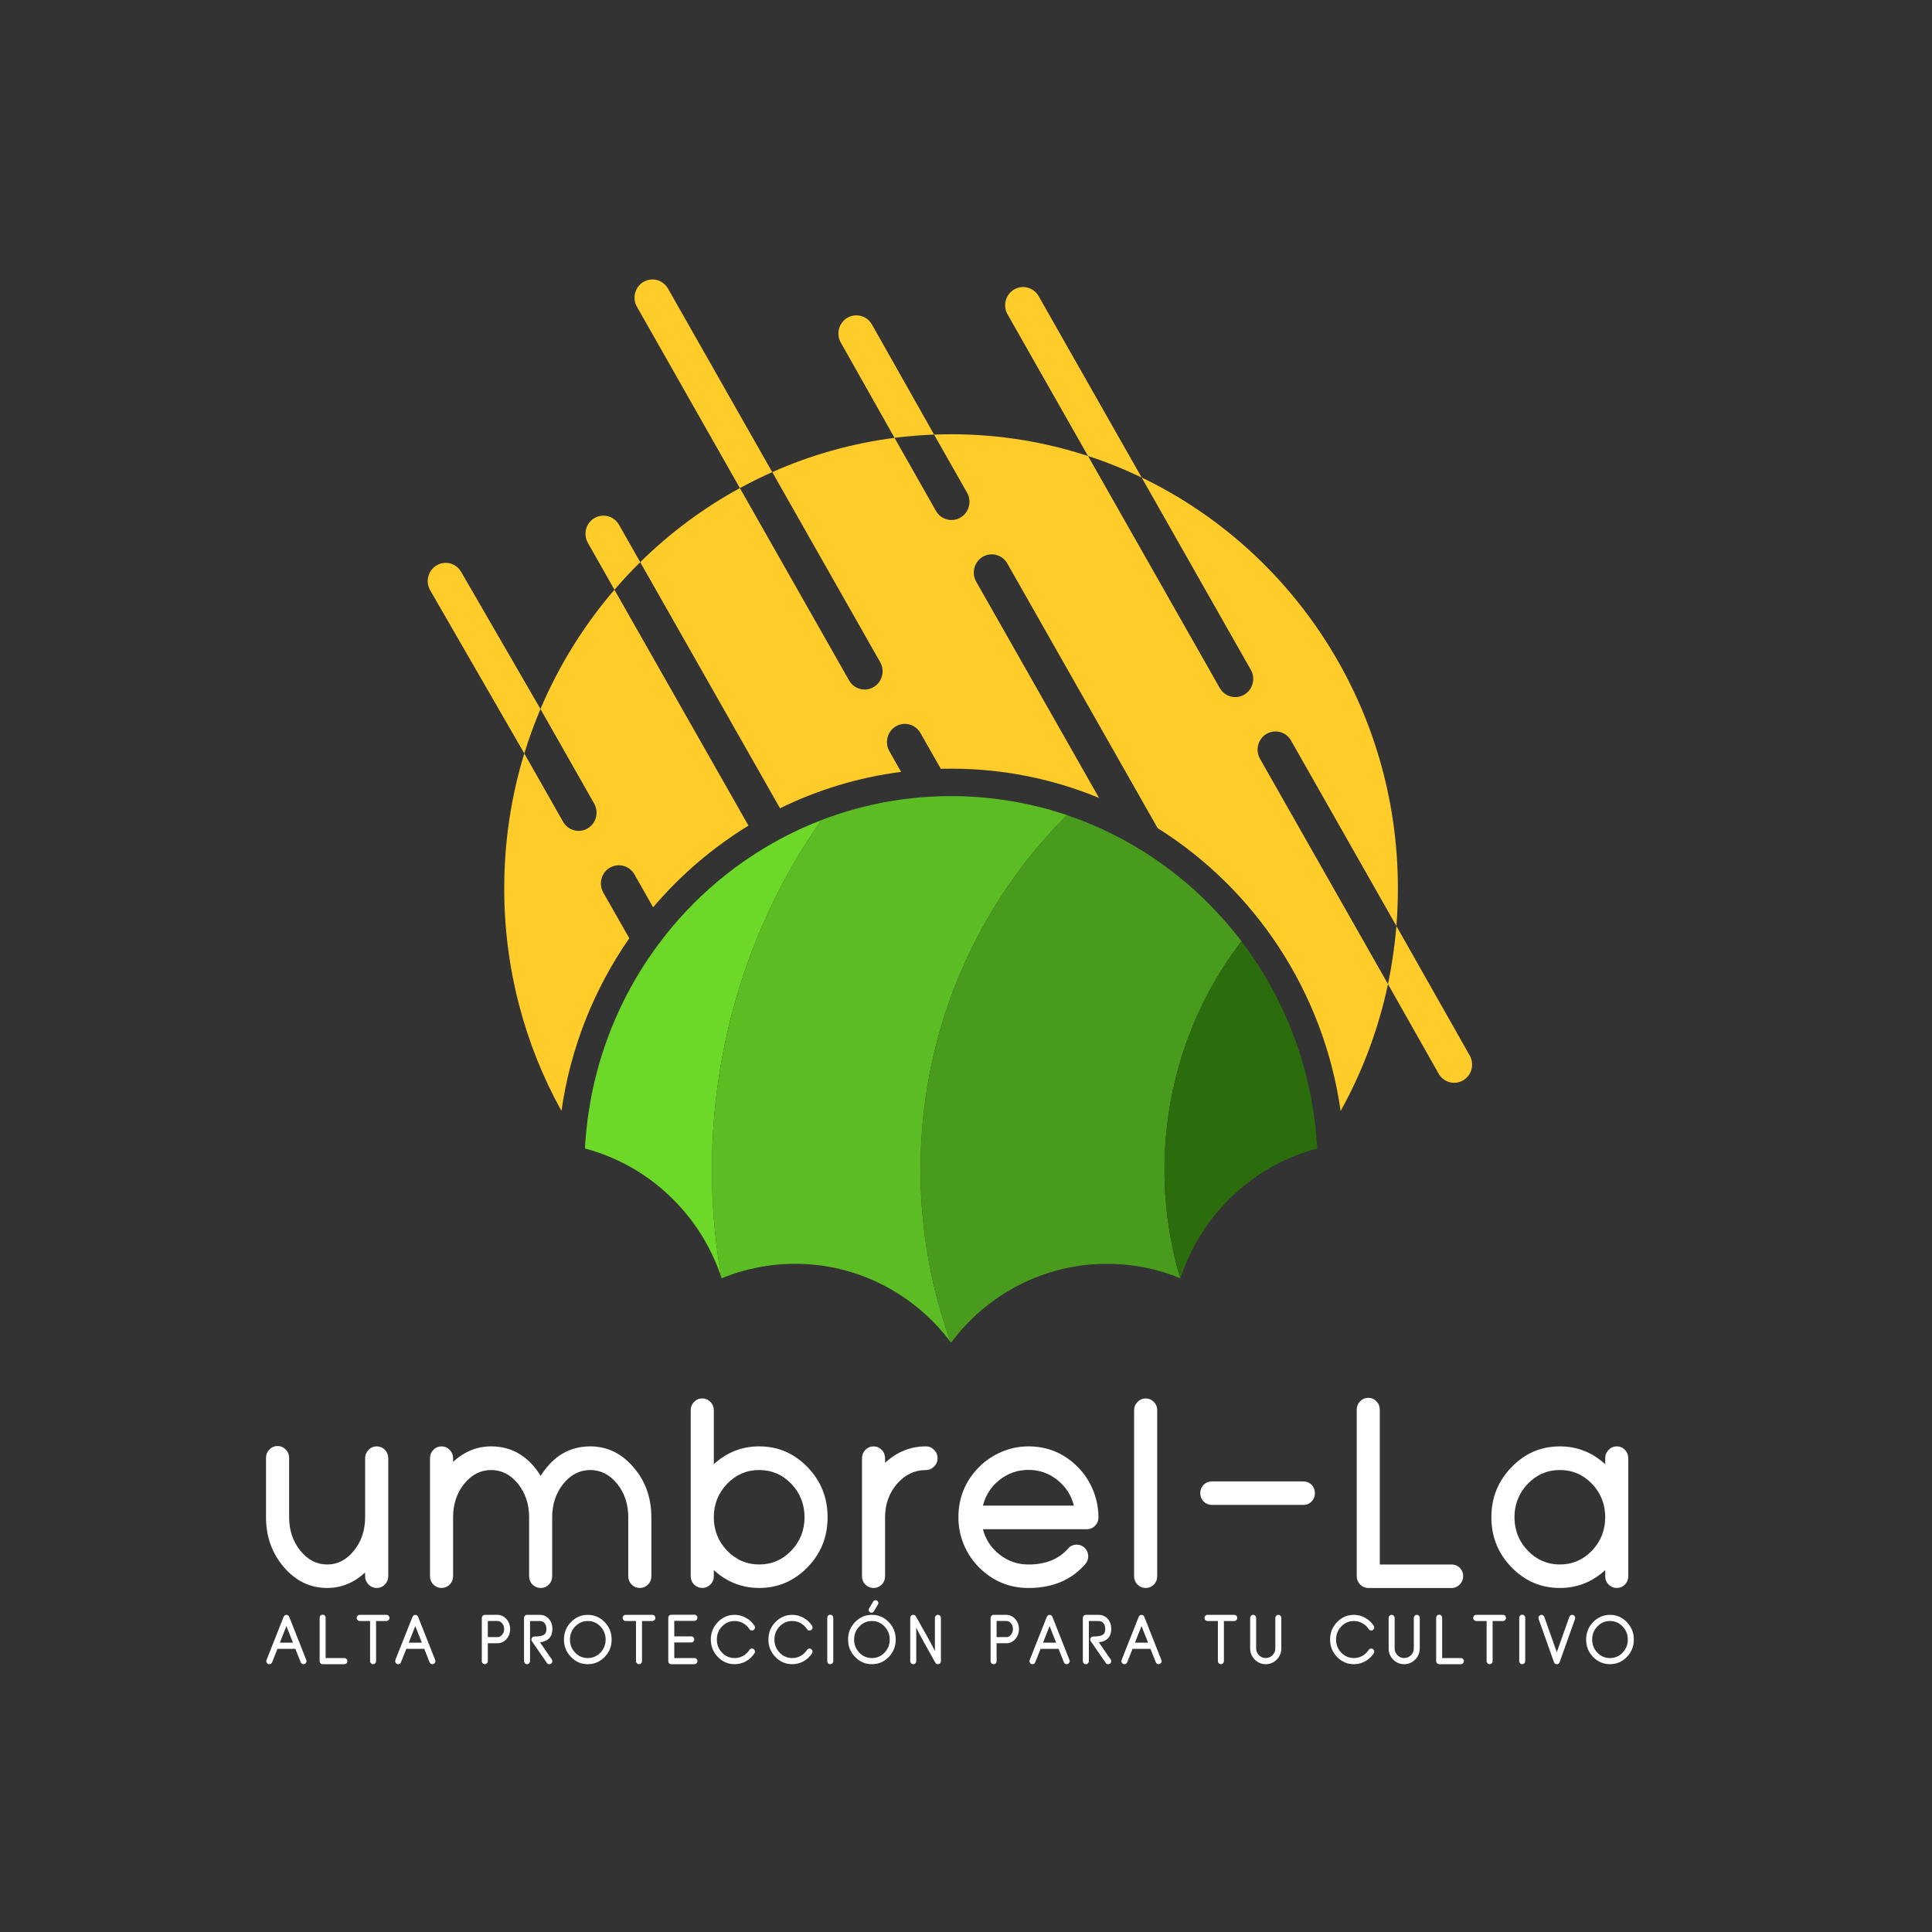 <?xml version="1.0" encoding="utf-8"?>
<!-- Generator: Adobe Illustrator 16.0.0, SVG Export Plug-In . SVG Version: 6.00 Build 0)  -->
<!DOCTYPE svg PUBLIC "-//W3C//DTD SVG 1.1//EN" "http://www.w3.org/Graphics/SVG/1.1/DTD/svg11.dtd">
<svg version="1.1" xmlns="http://www.w3.org/2000/svg" xmlns:xlink="http://www.w3.org/1999/xlink" x="0px" y="0px" width="100px"
	 height="100px" viewBox="0 0 100 100" enable-background="new 0 0 100 100" xml:space="preserve">
<rect x="0" y="0" width="100" height="100" fill="#333333" stroke="none"/>
<g id="Capa_4">
</g>
<g id="Capa_6">
</g>
<g id="Capa_7">
</g>
<g id="Capa_1">
	<path fill="#FFCC29" d="M31.803,30.525l6.938,12.21c-1.859,1.138-3.526,2.567-4.936,4.227l-0.97-1.707
		c-0.173-0.303-0.483-0.469-0.806-0.469c-0.155,0-0.315,0.039-0.463,0.126c-0.444,0.257-0.594,0.836-0.34,1.288l1.346,2.364
		c-1.809,2.601-3.042,5.644-3.511,8.938c-1.888-3.404-2.962-7.333-2.962-11.518c0-2.433,0.362-4.779,1.038-6.984l2.008,3.534
		c0.257,0.453,0.826,0.607,1.27,0.345c0.444-0.26,0.595-0.837,0.337-1.289l-2.778-4.892C28.933,34.436,30.23,32.355,31.803,30.525z"
		/>
	<path fill="#FFCC29" d="M65.217,39.275l6.625,11.662c-0.494,2.338-1.329,4.546-2.451,6.567c-0.88-6.186-4.451-11.489-9.472-14.64
		l-7.782-13.7c-0.171-0.3-0.482-0.472-0.806-0.472c-0.155,0-0.317,0.04-0.462,0.126c-0.445,0.263-0.598,0.84-0.342,1.289
		L56.887,41.3c-2.365-0.978-4.949-1.514-7.658-1.514c-0.18,0-0.357,0.004-0.534,0.006l-1.054-1.853
		c-0.174-0.303-0.484-0.472-0.804-0.472c-0.157,0-0.318,0.041-0.464,0.126c-0.443,0.259-0.596,0.837-0.34,1.289l0.607,1.071
		c-2.22,0.285-4.329,0.933-6.266,1.884l-7.236-12.739c1.531-1.508,3.264-2.802,5.158-3.834l5.653,9.955
		c0.258,0.451,0.826,0.606,1.269,0.344c0.445-0.26,0.597-0.834,0.341-1.287l-5.587-9.839c1.977-0.88,4.104-1.487,6.327-1.774h0.001
		l2.146,3.782c0.255,0.451,0.822,0.604,1.269,0.345c0.444-0.26,0.597-0.837,0.34-1.289l-1.708-3.007
		c0.292-0.01,0.586-0.017,0.881-0.017c2.471,0,4.853,0.395,7.086,1.126h0.002l6.818,12.007c0.256,0.452,0.824,0.606,1.268,0.346
		c0.443-0.259,0.597-0.838,0.339-1.288l-5.649-9.952c3.92,1.883,7.236,4.851,9.57,8.522c2.338,3.671,3.693,8.047,3.693,12.747
		c0,0.657-0.025,1.305-0.078,1.945l-5.453-9.599c-0.172-0.304-0.482-0.471-0.805-0.471c-0.158,0-0.317,0.04-0.464,0.125
		C65.111,38.247,64.961,38.824,65.217,39.275z"/>
	<path fill="#FFCC29" d="M27.975,36.699c-0.317,0.747-0.597,1.517-0.837,2.3l-4.874-8.45c-0.256-0.451-0.105-1.028,0.34-1.288
		c0.146-0.088,0.308-0.128,0.465-0.128c0.318,0,0.632,0.169,0.803,0.473L27.975,36.699z"/>
	<path fill="#FFCC29" d="M33.139,29.098c-0.466,0.456-0.908,0.932-1.334,1.427l-1.375-2.422c-0.257-0.451-0.107-1.027,0.34-1.288
		c0.145-0.087,0.307-0.126,0.463-0.126c0.321,0,0.632,0.167,0.806,0.472L33.139,29.098z"/>
	<path fill="#FFCC29" d="M39.971,24.437c-0.57,0.252-1.129,0.53-1.674,0.827l-5.328-9.384c-0.258-0.451-0.104-1.028,0.338-1.29
		c0.146-0.084,0.305-0.125,0.463-0.125c0.32,0,0.633,0.169,0.806,0.473L39.971,24.437z"/>
	<path fill="#FFCC29" d="M48.348,22.493c-0.69,0.027-1.373,0.085-2.047,0.168H46.3l-2.779-4.926
		c-0.257-0.451-0.104-1.028,0.339-1.287c0.146-0.085,0.307-0.126,0.465-0.126c0.319,0,0.633,0.169,0.805,0.471L48.348,22.493z"/>
	<path fill="#FFCC29" d="M59.092,24.717c-0.896-0.43-1.82-0.804-2.775-1.115h-0.002l-4.164-7.331
		c-0.257-0.45-0.104-1.026,0.342-1.289c0.145-0.085,0.305-0.125,0.461-0.125c0.32,0,0.633,0.169,0.806,0.472L59.092,24.717z"/>
	<path fill="#FFCC29" d="M75.732,55.919c-0.444,0.261-1.012,0.105-1.268-0.346l-2.623-4.636c0.205-0.982,0.353-1.984,0.436-3.006
		l3.794,6.699C76.327,55.081,76.178,55.656,75.732,55.919z"/>
	<path fill="#6CD827" d="M36.849,60.547c0,1.898,0.167,3.755,0.485,5.56c-1.089-3.258-3.742-5.785-7.057-6.661
		c0.002-0.062,0.006-0.123,0.009-0.186c0.007-0.083,0.013-0.163,0.017-0.246c0.008-0.08,0.014-0.163,0.02-0.243
		c0.008-0.09,0.016-0.18,0.027-0.271c0.016-0.153,0.031-0.306,0.051-0.455c0.011-0.083,0.023-0.165,0.032-0.247
		c0.021-0.135,0.038-0.265,0.062-0.398c0.006-0.052,0.014-0.1,0.023-0.15c0.02-0.125,0.042-0.251,0.064-0.373
		c0.061-0.324,0.129-0.648,0.207-0.966c0.036-0.153,0.076-0.31,0.117-0.461c0.033-0.124,0.067-0.25,0.103-0.373
		c0.021-0.073,0.042-0.146,0.065-0.22c0.031-0.106,0.064-0.212,0.099-0.318c0.058-0.185,0.118-0.369,0.185-0.55
		c0.035-0.104,0.074-0.205,0.111-0.307c0.058-0.158,0.119-0.316,0.182-0.473c0.059-0.146,0.119-0.29,0.181-0.433
		c0.06-0.144,0.124-0.286,0.189-0.427c0.032-0.072,0.065-0.142,0.1-0.212c0.101-0.211,0.203-0.42,0.311-0.628
		c0.072-0.136,0.146-0.272,0.218-0.407c0.075-0.136,0.15-0.271,0.23-0.406c0.039-0.066,0.077-0.133,0.117-0.197
		c0.082-0.14,0.166-0.277,0.252-0.413c0.038-0.059,0.076-0.118,0.115-0.18c0.041-0.063,0.084-0.128,0.127-0.193
		c0.041-0.064,0.082-0.127,0.131-0.191c0.041-0.064,0.084-0.127,0.129-0.19c0.047-0.068,0.096-0.138,0.146-0.205
		c0.041-0.057,0.081-0.113,0.123-0.168c0.09-0.126,0.183-0.248,0.278-0.37c0.046-0.062,0.093-0.122,0.141-0.181
		c0.903-1.144,1.937-2.179,3.071-3.085c0.06-0.048,0.12-0.097,0.182-0.142c0.453-0.357,0.927-0.689,1.416-1.004
		c0.059-0.04,0.12-0.077,0.181-0.115c0.104-0.066,0.206-0.129,0.312-0.19c0.061-0.037,0.119-0.072,0.18-0.109
		c0.266-0.153,0.535-0.303,0.807-0.445c0.068-0.037,0.139-0.071,0.206-0.104c0.067-0.035,0.134-0.07,0.201-0.103
		c0.279-0.136,0.56-0.266,0.846-0.387c0.071-0.03,0.143-0.061,0.214-0.09c0.152-0.063,0.305-0.125,0.458-0.183
		C38.945,47.557,36.849,53.803,36.849,60.547z"/>
	<path fill="#5CBC24" d="M47.645,60.547c0,3.135,0.554,6.142,1.562,8.922c-1.849-2.464-4.768-4.054-8.055-4.054
		c-1.344,0-2.625,0.266-3.799,0.749c-0.008-0.02-0.012-0.037-0.02-0.058c-0.318-1.805-0.485-3.661-0.485-5.56
		c0-6.744,2.097-12.99,5.662-18.096c0.575-0.222,1.161-0.415,1.76-0.579c0.071-0.02,0.142-0.038,0.214-0.055
		c0.123-0.034,0.248-0.065,0.373-0.093c0.072-0.02,0.145-0.036,0.222-0.054c0.127-0.029,0.253-0.056,0.382-0.082
		c0.057-0.012,0.115-0.024,0.173-0.035c0.077-0.017,0.155-0.03,0.233-0.044c0.236-0.043,0.471-0.082,0.713-0.115
		c0.059-0.008,0.119-0.017,0.179-0.025c0.138-0.015,0.276-0.035,0.415-0.047c0.059-0.009,0.117-0.016,0.176-0.021
		c0.104-0.01,0.206-0.02,0.309-0.028c0.051-0.005,0.104-0.01,0.156-0.012c0.227-0.017,0.453-0.031,0.68-0.039
		c0.153-0.005,0.306-0.01,0.46-0.013c0.089-0.001,0.183-0.001,0.274-0.001s0.181,0,0.272,0.001c0.153,0.003,0.307,0.008,0.459,0.013
		c0.228,0.008,0.454,0.022,0.681,0.039c0.051,0.002,0.104,0.007,0.155,0.012c0.104,0.008,0.206,0.018,0.309,0.028
		c0.058,0.005,0.116,0.012,0.176,0.021c0.14,0.012,0.276,0.032,0.415,0.047c0.058,0.009,0.115,0.017,0.172,0.025
		c0.241,0.034,0.48,0.072,0.721,0.115c0.078,0.015,0.154,0.028,0.231,0.044c0.05,0.01,0.103,0.019,0.151,0.031
		c0.061,0.01,0.121,0.022,0.182,0.038c0.076,0.015,0.148,0.032,0.223,0.048c0.074,0.018,0.148,0.034,0.223,0.054
		c0.125,0.027,0.25,0.059,0.372,0.093c0.072,0.018,0.142,0.035,0.214,0.055c0.352,0.096,0.699,0.205,1.042,0.319
		C50.546,46.858,47.645,53.358,47.645,60.547z"/>
	<path fill="#499B1E" d="M60.273,60.547c0,1.95,0.287,3.838,0.816,5.614c-1.17-0.482-2.451-0.746-3.789-0.746
		c-3.297,0-6.224,1.602-8.072,4.078c-0.005-0.007-0.015-0.016-0.02-0.022l-0.002-0.002c-1.009-2.78-1.562-5.787-1.562-8.922
		c0-7.188,2.901-13.689,7.581-18.356c0.002,0,0.002,0,0.002,0c0.189,0.065,0.382,0.134,0.569,0.206
		c0.127,0.044,0.25,0.094,0.371,0.141c0.088,0.036,0.172,0.071,0.256,0.105c0.064,0.027,0.129,0.055,0.191,0.082
		c0.284,0.121,0.566,0.251,0.844,0.387c0.068,0.033,0.136,0.068,0.203,0.103c0.344,0.17,0.682,0.356,1.012,0.549
		c0.059,0.037,0.122,0.072,0.183,0.109c0.104,0.062,0.207,0.124,0.31,0.19c0.061,0.038,0.122,0.075,0.183,0.115
		c0.487,0.314,0.96,0.646,1.415,1.004c0.061,0.045,0.121,0.094,0.182,0.142c1.135,0.907,2.166,1.942,3.071,3.085
		c0.046,0.059,0.095,0.119,0.142,0.181c0.032,0.042,0.066,0.084,0.098,0.13C61.758,51.984,60.273,56.089,60.273,60.547z"/>
	<path fill="#2B6D0C" d="M68.177,59.445c-3.335,0.879-6.003,3.433-7.079,6.719c-0.002-0.001-0.007-0.002-0.008-0.003
		c-0.529-1.776-0.816-3.664-0.816-5.614c0-4.458,1.484-8.562,3.982-11.827h0.001c0.061,0.077,0.121,0.156,0.177,0.239
		c0.043,0.055,0.086,0.111,0.125,0.168c0.14,0.192,0.272,0.389,0.406,0.586c0.041,0.062,0.082,0.125,0.121,0.188
		c0.298,0.457,0.573,0.923,0.829,1.404c0.036,0.068,0.071,0.138,0.109,0.204c0.169,0.331,0.331,0.663,0.483,1.004
		c0.031,0.068,0.062,0.136,0.092,0.208c0.09,0.206,0.177,0.417,0.259,0.626c0.027,0.072,0.056,0.141,0.083,0.213
		c0.025,0.071,0.053,0.144,0.078,0.213c0.027,0.072,0.052,0.143,0.077,0.215c0.026,0.071,0.05,0.142,0.075,0.215
		c0.021,0.071,0.049,0.145,0.072,0.217c0.098,0.304,0.19,0.608,0.276,0.918c0.015,0.061,0.032,0.122,0.046,0.183
		c0.024,0.086,0.045,0.173,0.068,0.262c0.053,0.211,0.101,0.423,0.145,0.638c0.031,0.149,0.062,0.303,0.092,0.456
		c0.016,0.076,0.029,0.153,0.039,0.228c0.029,0.152,0.056,0.306,0.077,0.46c0.013,0.077,0.022,0.155,0.033,0.234
		c0.021,0.155,0.04,0.311,0.06,0.466c0,0.008,0.001,0.016,0.003,0.022c0.015,0.148,0.03,0.299,0.044,0.447
		c0.007,0.079,0.014,0.158,0.02,0.237s0.011,0.156,0.018,0.237C68.169,59.284,68.174,59.365,68.177,59.445z"/>
	<path fill="#FFFFFF" d="M15.852,85.92c0.019,0.042,0.019,0.081,0,0.121c-0.018,0.04-0.045,0.069-0.085,0.087
		c-0.019,0.007-0.037,0.011-0.056,0.011c-0.032,0-0.061-0.01-0.089-0.026c-0.026-0.02-0.044-0.045-0.058-0.074l-0.275-0.696H14.36
		l-0.275,0.696c-0.016,0.04-0.045,0.07-0.085,0.087c-0.037,0.016-0.078,0.018-0.119,0.003c-0.041-0.018-0.067-0.047-0.084-0.087
		c-0.018-0.04-0.018-0.079-0.001-0.121l0.884-2.234c0.012-0.031,0.032-0.056,0.058-0.073c0.026-0.02,0.056-0.028,0.087-0.028
		c0.033,0,0.062,0.009,0.088,0.028c0.025,0.018,0.045,0.042,0.057,0.073L15.852,85.92z M15.164,85.025l-0.34-0.86l-0.338,0.86
		H15.164z"/>
	<path fill="#FFFFFF" d="M17.822,85.821c0.042,0,0.078,0.014,0.111,0.046c0.029,0.03,0.045,0.068,0.045,0.111
		c0,0.047-0.016,0.082-0.045,0.112c-0.033,0.031-0.069,0.048-0.111,0.048h-1.121c-0.045,0-0.081-0.017-0.113-0.048
		c-0.03-0.03-0.043-0.065-0.043-0.112v-2.242c0-0.045,0.013-0.082,0.043-0.113c0.032-0.032,0.068-0.046,0.113-0.046
		c0.042,0,0.078,0.014,0.109,0.046c0.028,0.031,0.044,0.068,0.044,0.113v2.085H17.822z"/>
	<path fill="#FFFFFF" d="M20.004,83.584c0.042,0,0.08,0.016,0.109,0.048c0.031,0.031,0.049,0.067,0.049,0.112
		c0,0.042-0.018,0.079-0.049,0.11c-0.029,0.033-0.067,0.049-0.109,0.049h-0.539v2.075c0,0.047-0.014,0.082-0.045,0.112
		c-0.031,0.031-0.066,0.048-0.111,0.048c-0.041,0-0.078-0.017-0.109-0.048c-0.03-0.03-0.045-0.065-0.045-0.112v-2.075h-0.537
		c-0.043,0-0.08-0.016-0.111-0.049c-0.029-0.031-0.045-0.068-0.045-0.11c0-0.045,0.016-0.081,0.045-0.112
		c0.031-0.032,0.068-0.048,0.111-0.048H20.004z"/>
	<path fill="#FFFFFF" d="M22.525,85.92c0.016,0.042,0.016,0.081,0,0.121c-0.018,0.04-0.047,0.069-0.087,0.087
		c-0.019,0.007-0.038,0.011-0.058,0.011c-0.031,0-0.061-0.01-0.086-0.026c-0.027-0.02-0.046-0.045-0.06-0.074l-0.274-0.696h-0.93
		l-0.275,0.696c-0.016,0.04-0.043,0.07-0.082,0.087c-0.041,0.016-0.082,0.018-0.121,0.003c-0.039-0.018-0.067-0.047-0.086-0.087
		c-0.015-0.04-0.016-0.079-0.002-0.121l0.887-2.234c0.011-0.031,0.033-0.056,0.061-0.073c0.021-0.02,0.051-0.028,0.083-0.028
		s0.062,0.009,0.087,0.028c0.027,0.018,0.047,0.042,0.059,0.073L22.525,85.92z M21.836,85.025l-0.341-0.86l-0.339,0.86H21.836z"/>
	<path fill="#FFFFFF" d="M25.249,85.052v0.927c0,0.047-0.015,0.083-0.046,0.112c-0.031,0.031-0.066,0.048-0.109,0.048
		s-0.08-0.017-0.111-0.048c-0.029-0.029-0.045-0.065-0.045-0.112v-2.234c0-0.045,0.016-0.082,0.045-0.113
		c0.031-0.031,0.068-0.047,0.111-0.047h0.66c0.087,0,0.171,0.021,0.252,0.06c0.078,0.036,0.148,0.088,0.208,0.157
		c0.127,0.143,0.19,0.316,0.19,0.518c0,0.203-0.063,0.377-0.19,0.52c-0.06,0.069-0.13,0.12-0.208,0.156
		c-0.081,0.04-0.165,0.058-0.252,0.058H25.249z M25.754,84.737c0.092,0,0.171-0.04,0.238-0.125c0.068-0.083,0.102-0.181,0.102-0.294
		c0-0.111-0.033-0.21-0.102-0.293c-0.067-0.083-0.146-0.123-0.238-0.123h-0.505v0.835H25.754z"/>
	<path fill="#FFFFFF" d="M28.592,84.271v0.042c0,0.205-0.055,0.365-0.166,0.483c-0.108,0.114-0.267,0.185-0.477,0.211l0.612,0.884
		c0.019,0.026,0.028,0.058,0.028,0.09c0,0.01-0.001,0.02-0.002,0.027c-0.008,0.044-0.029,0.078-0.063,0.102
		c-0.026,0.02-0.056,0.029-0.089,0.029c-0.055,0-0.098-0.022-0.128-0.066l-0.773-1.12c-0.021-0.029-0.03-0.059-0.03-0.089
		c0-0.025,0.006-0.052,0.018-0.074c0.029-0.055,0.075-0.084,0.137-0.084c0.281,0,0.462-0.043,0.543-0.13
		c0.054-0.055,0.079-0.144,0.079-0.263v-0.029c-0.004-0.102-0.032-0.188-0.083-0.258c-0.062-0.082-0.149-0.122-0.261-0.122h-0.503
		v2.077c0,0.045-0.016,0.081-0.047,0.11c-0.031,0.031-0.067,0.048-0.109,0.048c-0.043,0-0.08-0.017-0.111-0.048
		c-0.029-0.029-0.045-0.065-0.045-0.11v-2.236c0-0.045,0.016-0.081,0.045-0.112c0.031-0.032,0.068-0.048,0.111-0.048h0.659
		c0.202,0,0.363,0.076,0.485,0.221C28.529,83.933,28.584,84.089,28.592,84.271z"/>
	<path fill="#FFFFFF" d="M30.424,83.584c0.34,0,0.631,0.127,0.875,0.376c0.239,0.25,0.359,0.55,0.359,0.903
		c0,0.353-0.12,0.653-0.359,0.9c-0.244,0.25-0.535,0.375-0.875,0.375s-0.631-0.125-0.871-0.375c-0.243-0.247-0.363-0.548-0.363-0.9
		c0-0.354,0.12-0.653,0.363-0.903C29.793,83.711,30.084,83.584,30.424,83.584z M30.424,85.821c0.254,0,0.474-0.093,0.652-0.278
		c0.18-0.189,0.271-0.416,0.271-0.68c0-0.266-0.092-0.492-0.271-0.679c-0.179-0.188-0.398-0.281-0.652-0.281
		s-0.472,0.093-0.652,0.281c-0.182,0.187-0.271,0.413-0.271,0.679c0,0.264,0.09,0.49,0.271,0.68
		C29.952,85.729,30.17,85.821,30.424,85.821z"/>
	<path fill="#FFFFFF" d="M33.768,83.584c0.043,0,0.08,0.016,0.111,0.048c0.029,0.031,0.044,0.067,0.044,0.112
		c0,0.042-0.015,0.079-0.044,0.11c-0.031,0.033-0.068,0.049-0.111,0.049h-0.538v2.075c0,0.047-0.015,0.082-0.046,0.112
		c-0.03,0.031-0.066,0.048-0.109,0.048s-0.079-0.017-0.109-0.048c-0.03-0.03-0.047-0.065-0.047-0.112v-2.075h-0.536
		c-0.045,0-0.081-0.016-0.112-0.049c-0.029-0.031-0.043-0.068-0.043-0.11c0-0.045,0.014-0.081,0.043-0.112
		c0.031-0.032,0.067-0.048,0.112-0.048H33.768z"/>
	<path fill="#FFFFFF" d="M34.9,83.896v0.802h0.877c0.043,0,0.08,0.013,0.11,0.045c0.03,0.031,0.046,0.068,0.046,0.112
		s-0.016,0.081-0.046,0.112c-0.03,0.03-0.067,0.046-0.11,0.046H34.9v0.809h1.045c0.043,0,0.078,0.014,0.109,0.046
		c0.03,0.03,0.045,0.068,0.045,0.111c0,0.047-0.015,0.082-0.045,0.112c-0.031,0.031-0.066,0.048-0.109,0.048h-1.201
		c-0.041,0-0.078-0.017-0.109-0.048c-0.03-0.03-0.045-0.065-0.045-0.112v-2.242c0-0.045,0.015-0.082,0.045-0.113
		c0.031-0.032,0.068-0.046,0.109-0.046h1.201c0.043,0,0.078,0.014,0.109,0.046c0.03,0.031,0.045,0.068,0.045,0.113
		c0,0.043-0.015,0.08-0.045,0.11c-0.031,0.031-0.066,0.049-0.109,0.049H34.9z"/>
	<path fill="#FFFFFF" d="M38.025,83.903c-0.255,0-0.473,0.093-0.651,0.281c-0.183,0.187-0.271,0.413-0.271,0.679
		c0,0.264,0.089,0.49,0.271,0.68c0.179,0.186,0.396,0.278,0.651,0.278c0.152,0,0.297-0.036,0.433-0.109
		c0.137-0.076,0.247-0.181,0.333-0.311c0.022-0.039,0.056-0.061,0.098-0.068c0.012-0.003,0.023-0.005,0.033-0.005
		c0.029,0,0.058,0.01,0.084,0.027c0.035,0.024,0.058,0.058,0.066,0.101c0.002,0.013,0.004,0.023,0.004,0.033
		c0,0.032-0.01,0.06-0.025,0.087c-0.115,0.176-0.264,0.314-0.443,0.414c-0.184,0.099-0.377,0.148-0.582,0.148
		c-0.342,0-0.632-0.125-0.871-0.375c-0.242-0.247-0.363-0.548-0.363-0.9c0-0.354,0.121-0.653,0.363-0.903
		c0.239-0.249,0.529-0.376,0.871-0.376c0.205,0,0.398,0.052,0.582,0.152c0.18,0.1,0.328,0.237,0.443,0.413
		c0.016,0.028,0.025,0.058,0.025,0.086c0,0.011,0,0.021-0.003,0.033c-0.009,0.043-0.031,0.076-0.067,0.102
		c-0.025,0.016-0.055,0.023-0.082,0.023c-0.012,0-0.023-0.001-0.035-0.003c-0.042-0.007-0.075-0.029-0.098-0.068
		c-0.086-0.131-0.196-0.233-0.333-0.309C38.322,83.938,38.178,83.903,38.025,83.903z"/>
	<path fill="#FFFFFF" d="M41.006,83.903c-0.256,0-0.473,0.093-0.652,0.281c-0.182,0.187-0.271,0.413-0.271,0.679
		c0,0.264,0.089,0.49,0.271,0.68c0.18,0.186,0.396,0.278,0.652,0.278c0.152,0,0.297-0.036,0.432-0.109
		c0.137-0.076,0.246-0.181,0.334-0.311c0.021-0.039,0.056-0.061,0.099-0.068c0.011-0.003,0.021-0.005,0.032-0.005
		c0.029,0,0.058,0.01,0.082,0.027c0.037,0.024,0.059,0.058,0.066,0.101c0.003,0.013,0.003,0.023,0.003,0.033
		c0,0.032-0.007,0.06-0.022,0.087c-0.117,0.176-0.265,0.314-0.445,0.414c-0.182,0.099-0.376,0.148-0.58,0.148
		c-0.34,0-0.631-0.125-0.873-0.375c-0.241-0.247-0.361-0.548-0.361-0.9c0-0.354,0.12-0.653,0.361-0.903
		c0.242-0.249,0.533-0.376,0.873-0.376c0.204,0,0.398,0.052,0.58,0.152c0.181,0.1,0.328,0.237,0.445,0.413
		c0.016,0.028,0.025,0.058,0.025,0.086c0,0.011-0.002,0.021-0.004,0.033c-0.008,0.043-0.029,0.076-0.066,0.102
		c-0.025,0.016-0.054,0.023-0.081,0.023c-0.013,0-0.024-0.001-0.035-0.003c-0.043-0.007-0.077-0.029-0.099-0.068
		c-0.088-0.131-0.197-0.233-0.334-0.309C41.303,83.938,41.158,83.903,41.006,83.903z"/>
	<path fill="#FFFFFF" d="M42.975,83.577c0.042,0,0.078,0.014,0.109,0.046c0.031,0.031,0.045,0.068,0.045,0.113v2.242
		c0,0.047-0.014,0.082-0.045,0.112c-0.031,0.031-0.067,0.048-0.109,0.048c-0.043,0-0.081-0.017-0.112-0.048
		c-0.03-0.03-0.044-0.065-0.044-0.112v-2.242c0-0.045,0.014-0.082,0.044-0.113C42.894,83.591,42.932,83.577,42.975,83.577z"/>
	<path fill="#FFFFFF" d="M45.131,83.584c0.34,0,0.631,0.127,0.872,0.376c0.239,0.25,0.36,0.55,0.36,0.903
		c0,0.353-0.121,0.653-0.36,0.9c-0.241,0.25-0.532,0.375-0.872,0.375c-0.342,0-0.633-0.125-0.873-0.375
		c-0.242-0.247-0.361-0.548-0.361-0.9c0-0.354,0.119-0.653,0.361-0.903C44.498,83.711,44.789,83.584,45.131,83.584z M45.131,85.821
		c0.254,0,0.472-0.093,0.65-0.278c0.182-0.189,0.272-0.416,0.272-0.68c0-0.266-0.091-0.492-0.272-0.679
		c-0.179-0.188-0.396-0.281-0.65-0.281c-0.255,0-0.474,0.093-0.652,0.281c-0.182,0.187-0.271,0.413-0.271,0.679
		c0,0.264,0.09,0.49,0.271,0.68C44.657,85.729,44.876,85.821,45.131,85.821z M45.286,82.829c0.011-0.004,0.024-0.006,0.036-0.006
		c0.026,0,0.051,0.009,0.074,0.022c0.034,0.022,0.055,0.052,0.064,0.092c0.004,0.012,0.004,0.025,0.004,0.036
		c0,0.026-0.006,0.052-0.021,0.074l-0.213,0.354c-0.027,0.047-0.07,0.071-0.124,0.071c-0.026,0-0.052-0.008-0.075-0.021
		c-0.034-0.021-0.056-0.051-0.064-0.09c-0.004-0.013-0.005-0.025-0.005-0.037c0-0.026,0.007-0.052,0.022-0.074l0.213-0.356
		C45.217,82.859,45.247,82.838,45.286,82.829z"/>
	<path fill="#FFFFFF" d="M48.547,83.584c0.044,0,0.08,0.016,0.11,0.047s0.044,0.068,0.044,0.112v2.235
		c0,0.082-0.038,0.134-0.113,0.152c-0.018,0.006-0.035,0.008-0.052,0.008c-0.052,0-0.093-0.026-0.124-0.079
		c-0.492-0.867-0.822-1.47-0.987-1.814v1.735c0,0.045-0.016,0.081-0.046,0.11c-0.03,0.033-0.066,0.05-0.109,0.05
		c-0.044,0-0.08-0.017-0.111-0.05c-0.029-0.029-0.045-0.065-0.045-0.11v-2.236c0-0.081,0.038-0.132,0.115-0.153
		c0.018-0.004,0.034-0.007,0.051-0.007c0.053,0,0.094,0.028,0.126,0.08c0.493,0.863,0.823,1.461,0.985,1.793v-1.714
		c0-0.044,0.016-0.081,0.047-0.112C48.468,83.6,48.504,83.584,48.547,83.584z"/>
	<path fill="#FFFFFF" d="M51.584,85.052v0.927c0,0.047-0.015,0.083-0.044,0.112c-0.032,0.031-0.068,0.048-0.108,0.048
		c-0.045,0-0.082-0.017-0.113-0.048c-0.029-0.029-0.045-0.065-0.045-0.112v-2.234c0-0.045,0.016-0.082,0.045-0.113
		c0.031-0.031,0.068-0.047,0.113-0.047h0.658c0.086,0,0.172,0.021,0.252,0.06c0.079,0.036,0.148,0.088,0.207,0.157
		c0.127,0.143,0.191,0.316,0.191,0.518c0,0.203-0.064,0.377-0.191,0.52c-0.059,0.069-0.128,0.12-0.207,0.156
		c-0.08,0.04-0.166,0.058-0.252,0.058H51.584z M52.09,84.737c0.091,0,0.172-0.04,0.24-0.125c0.066-0.083,0.101-0.181,0.101-0.294
		c0-0.111-0.034-0.21-0.101-0.293c-0.068-0.083-0.149-0.123-0.24-0.123h-0.506v0.835H52.09z"/>
	<path fill="#FFFFFF" d="M55.355,85.92c0.018,0.042,0.018,0.081,0,0.121s-0.047,0.069-0.087,0.087
		c-0.019,0.007-0.036,0.011-0.058,0.011c-0.031,0-0.061-0.01-0.086-0.026c-0.025-0.02-0.046-0.045-0.057-0.074l-0.277-0.696h-0.928
		l-0.277,0.696c-0.016,0.04-0.043,0.07-0.082,0.087c-0.041,0.016-0.08,0.018-0.121,0.003c-0.04-0.018-0.066-0.047-0.083-0.087
		s-0.019-0.079-0.001-0.121l0.884-2.234c0.012-0.031,0.031-0.056,0.058-0.073c0.026-0.02,0.055-0.028,0.087-0.028
		c0.031,0,0.062,0.009,0.087,0.028c0.025,0.018,0.044,0.042,0.057,0.073L55.355,85.92z M54.666,85.025l-0.339-0.86l-0.341,0.86
		H54.666z"/>
	<path fill="#FFFFFF" d="M57.518,84.271v0.042c0,0.205-0.057,0.365-0.168,0.483c-0.107,0.114-0.266,0.185-0.475,0.211l0.611,0.884
		c0.021,0.026,0.029,0.058,0.029,0.09c0,0.01,0,0.02-0.002,0.027c-0.007,0.044-0.029,0.078-0.063,0.102
		c-0.028,0.02-0.059,0.029-0.091,0.029c-0.053,0-0.096-0.022-0.126-0.066l-0.774-1.12c-0.02-0.029-0.031-0.059-0.031-0.089
		c0-0.025,0.008-0.052,0.019-0.074c0.029-0.055,0.076-0.084,0.139-0.084c0.279,0,0.46-0.043,0.542-0.13
		c0.053-0.055,0.078-0.144,0.078-0.263v-0.029c-0.004-0.102-0.031-0.188-0.082-0.258c-0.062-0.082-0.15-0.122-0.262-0.122h-0.503
		v2.077c0,0.045-0.017,0.081-0.047,0.11c-0.028,0.031-0.067,0.048-0.109,0.048c-0.043,0-0.079-0.017-0.11-0.048
		c-0.03-0.029-0.045-0.065-0.045-0.11v-2.236c0-0.045,0.015-0.081,0.045-0.112c0.031-0.032,0.067-0.048,0.11-0.048h0.659
		c0.202,0,0.363,0.076,0.486,0.221C57.452,83.933,57.511,84.089,57.518,84.271z"/>
	<path fill="#FFFFFF" d="M60.111,85.92c0.02,0.042,0.02,0.081,0,0.121c-0.016,0.04-0.045,0.069-0.085,0.087
		c-0.018,0.007-0.036,0.011-0.058,0.011c-0.031,0-0.061-0.01-0.085-0.026c-0.026-0.02-0.047-0.045-0.058-0.074l-0.277-0.696h-0.928
		l-0.276,0.696c-0.018,0.04-0.042,0.07-0.083,0.087c-0.041,0.016-0.08,0.018-0.12,0.003c-0.039-0.018-0.067-0.047-0.085-0.087
		c-0.016-0.04-0.017-0.079-0.002-0.121l0.885-2.234c0.013-0.031,0.031-0.056,0.059-0.073c0.026-0.02,0.055-0.028,0.086-0.028
		c0.032,0,0.062,0.009,0.088,0.028c0.026,0.018,0.045,0.042,0.058,0.073L60.111,85.92z M59.424,85.025l-0.34-0.86l-0.34,0.86H59.424
		z"/>
	<path fill="#FFFFFF" d="M63.886,83.584c0.042,0,0.08,0.016,0.11,0.048c0.031,0.031,0.047,0.067,0.047,0.112
		c0,0.042-0.016,0.079-0.047,0.11c-0.03,0.033-0.068,0.049-0.11,0.049h-0.537v2.075c0,0.047-0.017,0.082-0.048,0.112
		c-0.029,0.031-0.067,0.048-0.11,0.048c-0.04,0-0.077-0.017-0.108-0.048c-0.031-0.03-0.045-0.065-0.045-0.112v-2.075h-0.538
		c-0.042,0-0.08-0.016-0.111-0.049c-0.03-0.031-0.044-0.068-0.044-0.11c0-0.045,0.014-0.081,0.044-0.112
		c0.031-0.032,0.069-0.048,0.111-0.048H63.886z"/>
	<path fill="#FFFFFF" d="M66.166,83.584c0.043,0,0.082,0.016,0.111,0.048c0.029,0.031,0.043,0.067,0.043,0.112v1.574
		c0,0.228-0.078,0.421-0.234,0.579c-0.158,0.161-0.35,0.241-0.57,0.241c-0.224,0-0.414-0.08-0.572-0.241
		c-0.156-0.16-0.236-0.354-0.236-0.579v-1.574c0-0.045,0.016-0.081,0.046-0.112c0.03-0.032,0.069-0.048,0.11-0.048
		c0.044,0,0.079,0.016,0.11,0.048c0.031,0.031,0.044,0.067,0.044,0.112v1.574c0,0.138,0.051,0.258,0.146,0.356
		c0.098,0.098,0.215,0.146,0.352,0.146c0.135,0,0.252-0.049,0.35-0.146c0.098-0.097,0.145-0.218,0.145-0.356v-1.574
		c0-0.045,0.018-0.081,0.048-0.112C66.088,83.6,66.123,83.584,66.166,83.584z"/>
	<path fill="#FFFFFF" d="M70.078,83.903c-0.256,0-0.473,0.093-0.653,0.281c-0.179,0.187-0.271,0.413-0.271,0.679
		c0,0.264,0.092,0.49,0.271,0.68c0.181,0.186,0.397,0.278,0.653,0.278c0.152,0,0.297-0.036,0.432-0.109
		c0.137-0.076,0.246-0.181,0.332-0.311c0.025-0.039,0.057-0.061,0.099-0.068c0.011-0.003,0.022-0.005,0.034-0.005
		c0.031,0,0.057,0.01,0.082,0.027c0.038,0.024,0.061,0.058,0.066,0.101c0.003,0.013,0.005,0.023,0.005,0.033
		c0,0.032-0.009,0.06-0.025,0.087c-0.114,0.176-0.265,0.314-0.444,0.414c-0.183,0.099-0.375,0.148-0.58,0.148
		c-0.341,0-0.633-0.125-0.873-0.375c-0.24-0.247-0.361-0.548-0.361-0.9c0-0.354,0.121-0.653,0.361-0.903
		c0.24-0.249,0.532-0.376,0.873-0.376c0.205,0,0.397,0.052,0.58,0.152c0.18,0.1,0.33,0.237,0.444,0.413
		c0.017,0.028,0.026,0.058,0.026,0.086c0,0.011-0.001,0.021-0.003,0.033c-0.009,0.043-0.031,0.076-0.067,0.102
		c-0.025,0.016-0.053,0.023-0.084,0.023c-0.012,0-0.023-0.001-0.034-0.003c-0.042-0.007-0.073-0.029-0.099-0.068
		c-0.086-0.131-0.195-0.233-0.332-0.309C70.375,83.938,70.23,83.903,70.078,83.903z"/>
	<path fill="#FFFFFF" d="M73.332,83.584c0.043,0,0.08,0.016,0.11,0.048c0.03,0.031,0.044,0.067,0.044,0.112v1.574
		c0,0.228-0.077,0.421-0.236,0.579c-0.156,0.161-0.348,0.241-0.57,0.241s-0.414-0.08-0.57-0.241
		c-0.158-0.16-0.234-0.354-0.234-0.579v-1.574c0-0.045,0.013-0.081,0.042-0.112c0.031-0.032,0.069-0.048,0.112-0.048
		c0.042,0,0.078,0.016,0.109,0.048c0.029,0.031,0.047,0.067,0.047,0.112v1.574c0,0.138,0.048,0.258,0.145,0.356
		c0.097,0.098,0.214,0.146,0.35,0.146c0.137,0,0.254-0.049,0.352-0.146c0.097-0.097,0.145-0.218,0.145-0.356v-1.574
		c0-0.045,0.016-0.081,0.047-0.112C73.252,83.6,73.289,83.584,73.332,83.584z"/>
	<path fill="#FFFFFF" d="M75.613,85.821c0.043,0,0.08,0.014,0.111,0.046c0.029,0.03,0.046,0.068,0.046,0.111
		c0,0.047-0.017,0.082-0.046,0.112c-0.031,0.031-0.068,0.048-0.111,0.048h-1.121c-0.045,0-0.08-0.017-0.111-0.048
		c-0.029-0.03-0.045-0.065-0.045-0.112v-2.242c0-0.045,0.016-0.082,0.045-0.113c0.031-0.032,0.066-0.046,0.111-0.046
		c0.042,0,0.078,0.014,0.109,0.046c0.029,0.031,0.045,0.068,0.045,0.113v2.085H75.613z"/>
	<path fill="#FFFFFF" d="M77.795,83.584c0.046,0,0.081,0.016,0.112,0.048c0.029,0.031,0.044,0.067,0.044,0.112
		c0,0.042-0.015,0.079-0.044,0.11c-0.031,0.033-0.066,0.049-0.112,0.049h-0.538v2.075c0,0.047-0.014,0.082-0.046,0.112
		c-0.029,0.031-0.066,0.048-0.109,0.048c-0.041,0-0.08-0.017-0.11-0.048c-0.028-0.03-0.044-0.065-0.044-0.112v-2.075h-0.539
		c-0.041,0-0.078-0.016-0.109-0.049c-0.029-0.031-0.047-0.068-0.047-0.11c0-0.045,0.018-0.081,0.047-0.112
		c0.031-0.032,0.068-0.048,0.109-0.048H77.795z"/>
	<path fill="#FFFFFF" d="M78.791,83.577c0.041,0,0.078,0.014,0.109,0.046c0.03,0.031,0.045,0.068,0.045,0.113v2.242
		c0,0.047-0.015,0.082-0.045,0.112c-0.031,0.031-0.068,0.048-0.109,0.048c-0.043,0-0.082-0.017-0.111-0.048
		c-0.031-0.03-0.045-0.065-0.045-0.112v-2.242c0-0.045,0.014-0.082,0.045-0.113C78.709,83.591,78.748,83.577,78.791,83.577z"/>
	<path fill="#FFFFFF" d="M81.517,83.677c0.009,0.02,0.016,0.044,0.016,0.066c0,0.017-0.005,0.035-0.011,0.056l-0.796,2.236
		c-0.023,0.07-0.073,0.104-0.146,0.104c-0.071,0-0.119-0.033-0.146-0.104l-0.795-2.236c-0.006-0.021-0.01-0.039-0.01-0.056
		c0-0.022,0.004-0.047,0.014-0.066c0.019-0.039,0.049-0.066,0.089-0.083c0.019-0.006,0.036-0.01,0.056-0.01
		c0.021,0,0.043,0.007,0.064,0.016c0.037,0.019,0.066,0.05,0.08,0.09l0.647,1.827l0.649-1.827c0.016-0.04,0.043-0.071,0.08-0.09
		c0.022-0.009,0.044-0.016,0.066-0.016c0.019,0,0.035,0.004,0.053,0.01C81.47,83.61,81.499,83.638,81.517,83.677z"/>
	<path fill="#FFFFFF" d="M83.332,83.584c0.341,0,0.631,0.127,0.873,0.376c0.24,0.25,0.362,0.55,0.362,0.903
		c0,0.353-0.122,0.653-0.362,0.9c-0.242,0.25-0.532,0.375-0.873,0.375c-0.34,0-0.63-0.125-0.873-0.375
		c-0.24-0.247-0.361-0.548-0.361-0.9c0-0.354,0.121-0.653,0.361-0.903C82.702,83.711,82.992,83.584,83.332,83.584z M83.332,85.821
		c0.256,0,0.473-0.093,0.651-0.278c0.183-0.189,0.272-0.416,0.272-0.68c0-0.266-0.09-0.492-0.272-0.679
		c-0.179-0.188-0.396-0.281-0.651-0.281c-0.255,0-0.473,0.093-0.651,0.281c-0.183,0.187-0.271,0.413-0.271,0.679
		c0,0.264,0.089,0.49,0.271,0.68C82.859,85.729,83.077,85.821,83.332,85.821z"/>
	<path fill="#FFFFFF" d="M19.498,74.864c0.169,0,0.31,0.06,0.423,0.176c0.116,0.124,0.175,0.268,0.175,0.436v6.111
		c0,0.164-0.059,0.309-0.175,0.428c-0.113,0.117-0.254,0.178-0.423,0.178c-0.164,0-0.305-0.061-0.42-0.178
		c-0.119-0.119-0.18-0.264-0.18-0.428v-0.195c-0.574,0.533-1.23,0.801-1.967,0.801c-0.874,0-1.619-0.359-2.235-1.073
		c-0.618-0.719-0.927-1.583-0.927-2.593v-3.07c0-0.168,0.059-0.312,0.172-0.428c0.119-0.122,0.261-0.183,0.428-0.183
		c0.162,0,0.303,0.061,0.422,0.183c0.115,0.116,0.174,0.26,0.174,0.428v3.07c0,0.676,0.191,1.251,0.574,1.728
		c0.387,0.481,0.851,0.723,1.393,0.723c0.545,0,1.01-0.241,1.393-0.723c0.383-0.477,0.574-1.052,0.574-1.728v-3.051
		c0-0.168,0.061-0.312,0.18-0.436C19.193,74.924,19.334,74.864,19.498,74.864z"/>
	<path fill="#FFFFFF" d="M30.553,74.864c0.871,0,1.619,0.36,2.234,1.079c0.618,0.714,0.927,1.577,0.927,2.591v3.053
		c0,0.164-0.058,0.309-0.173,0.428c-0.119,0.117-0.258,0.178-0.422,0.178c-0.166,0-0.309-0.061-0.427-0.178
		c-0.114-0.119-0.173-0.264-0.173-0.428v-3.053c0-0.675-0.191-1.254-0.574-1.733c-0.389-0.477-0.854-0.713-1.393-0.713
		c-0.543,0-1.006,0.236-1.395,0.713c-0.383,0.479-0.576,1.057-0.576,1.726v3.061c0,0.164-0.057,0.309-0.172,0.428
		c-0.117,0.117-0.258,0.178-0.42,0.178c-0.166,0-0.31-0.061-0.43-0.178c-0.114-0.119-0.172-0.264-0.172-0.428v-3.061
		c0-0.669-0.191-1.246-0.575-1.726c-0.387-0.477-0.851-0.713-1.392-0.713s-1.005,0.236-1.394,0.713
		c-0.383,0.479-0.574,1.059-0.574,1.733v3.053c0,0.169-0.058,0.312-0.173,0.428c-0.119,0.117-0.261,0.178-0.422,0.178
		c-0.166,0-0.309-0.061-0.428-0.178c-0.114-0.116-0.172-0.259-0.172-0.428v-6.111c0-0.168,0.058-0.311,0.172-0.431
		c0.119-0.12,0.262-0.181,0.428-0.181c0.161,0,0.303,0.061,0.422,0.181c0.115,0.12,0.173,0.263,0.173,0.431v0.188
		c0.579-0.531,1.235-0.8,1.968-0.8c1.076,0,1.933,0.511,2.568,1.527C28.619,75.375,29.475,74.864,30.553,74.864z"/>
	<path fill="#FFFFFF" d="M39.297,74.864c0.975,0,1.809,0.36,2.504,1.079c0.691,0.714,1.035,1.577,1.035,2.591
		c0,1.009-0.344,1.87-1.035,2.585c-0.695,0.714-1.529,1.073-2.504,1.073c-0.895,0-1.679-0.31-2.35-0.924v0.318
		c0,0.169-0.06,0.312-0.175,0.428c-0.12,0.117-0.261,0.178-0.421,0.178c-0.166,0-0.309-0.061-0.428-0.178
		c-0.116-0.116-0.172-0.259-0.172-0.428v-8.593c0-0.169,0.056-0.311,0.172-0.429c0.119-0.121,0.262-0.182,0.428-0.182
		c0.16,0,0.301,0.061,0.421,0.182c0.115,0.118,0.175,0.26,0.175,0.429v2.794C37.618,75.172,38.402,74.864,39.297,74.864z
		 M39.297,80.977c0.646,0,1.201-0.238,1.66-0.715c0.457-0.48,0.685-1.057,0.685-1.728c0-0.675-0.228-1.254-0.685-1.733
		c-0.459-0.477-1.014-0.713-1.66-0.713c-0.648,0-1.201,0.236-1.662,0.713c-0.459,0.479-0.688,1.059-0.688,1.733
		c0,0.671,0.229,1.247,0.688,1.728C38.096,80.738,38.648,80.977,39.297,80.977z"/>
	<path fill="#FFFFFF" d="M47.926,74.864c0.167,0,0.307,0.061,0.422,0.181c0.121,0.12,0.18,0.263,0.18,0.431
		c0,0.17-0.059,0.312-0.18,0.428c-0.115,0.122-0.255,0.185-0.422,0.185c-0.582,0-1.08,0.236-1.496,0.713
		c-0.412,0.479-0.619,1.059-0.619,1.733v3.053c0,0.169-0.057,0.312-0.172,0.428c-0.118,0.117-0.259,0.178-0.422,0.178
		c-0.165,0-0.307-0.061-0.428-0.178c-0.113-0.116-0.172-0.259-0.172-0.428v-6.111c0-0.168,0.059-0.311,0.172-0.431
		c0.121-0.12,0.263-0.181,0.428-0.181c0.163,0,0.304,0.061,0.422,0.181c0.115,0.12,0.172,0.263,0.172,0.431v0.239
		C46.425,75.147,47.129,74.864,47.926,74.864z"/>
	<path fill="#FFFFFF" d="M50.666,81.119c-0.332-0.338-0.59-0.725-0.773-1.156c-0.191-0.455-0.286-0.93-0.286-1.423
		c0-1.013,0.353-1.877,1.06-2.597c0.336-0.338,0.721-0.6,1.156-0.786c0.447-0.195,0.918-0.293,1.411-0.293
		c0.998,0,1.851,0.36,2.563,1.079c0.332,0.339,0.59,0.727,0.773,1.169c0.189,0.455,0.286,0.932,0.286,1.428
		c0,0.17-0.056,0.312-0.172,0.429c-0.119,0.122-0.262,0.183-0.429,0.183h-5.379c0.136,0.529,0.422,0.964,0.855,1.306
		c0.439,0.347,0.939,0.52,1.501,0.52c0.888,0,1.569-0.274,2.052-0.825c0.106-0.126,0.243-0.191,0.409-0.203
		c0.167-0.008,0.311,0.043,0.435,0.15c0.124,0.113,0.189,0.256,0.197,0.423c0.009,0.164-0.041,0.311-0.152,0.436
		c-0.717,0.822-1.695,1.235-2.94,1.235C52.232,82.192,51.378,81.833,50.666,81.119z M55.586,77.93
		c-0.137-0.535-0.42-0.978-0.852-1.323c-0.441-0.352-0.941-0.526-1.501-0.526c-0.562,0-1.063,0.175-1.506,0.526
		c-0.431,0.346-0.715,0.788-0.851,1.323H55.586z"/>
	<path fill="#FFFFFF" d="M59.303,72.384c0.162,0,0.303,0.061,0.422,0.182c0.114,0.118,0.172,0.26,0.172,0.429v8.593
		c0,0.169-0.058,0.312-0.172,0.428c-0.119,0.117-0.26,0.178-0.422,0.178c-0.165,0-0.309-0.061-0.428-0.178
		c-0.115-0.116-0.174-0.259-0.174-0.428v-8.593c0-0.169,0.059-0.311,0.174-0.429C58.994,72.444,59.138,72.384,59.303,72.384z"/>
	<path fill="#FFFFFF" d="M67.466,76.678c0.166,0,0.307,0.059,0.423,0.174c0.114,0.122,0.17,0.267,0.17,0.437
		c0,0.165-0.056,0.309-0.17,0.428c-0.116,0.117-0.257,0.177-0.423,0.177h-4.739c-0.167,0-0.311-0.06-0.429-0.177
		c-0.116-0.119-0.172-0.263-0.172-0.428c0-0.17,0.056-0.314,0.172-0.437c0.118-0.115,0.262-0.174,0.429-0.174H67.466z"/>
	<path fill="#FFFFFF" d="M75.132,80.977c0.165,0,0.308,0.058,0.429,0.175c0.113,0.117,0.172,0.259,0.172,0.428
		c0,0.17-0.059,0.312-0.172,0.43c-0.121,0.121-0.264,0.184-0.429,0.184h-4.306c-0.167,0-0.311-0.062-0.43-0.184
		c-0.113-0.117-0.172-0.26-0.172-0.43v-8.618c0-0.168,0.059-0.311,0.172-0.427c0.119-0.123,0.263-0.183,0.43-0.183
		c0.162,0,0.302,0.06,0.422,0.183c0.114,0.116,0.17,0.259,0.17,0.427v8.016H75.132z"/>
	<path fill="#FFFFFF" d="M83.685,74.864c0.167,0,0.308,0.061,0.422,0.181s0.172,0.263,0.172,0.431v6.111
		c0,0.169-0.058,0.312-0.172,0.428c-0.114,0.117-0.255,0.178-0.422,0.178s-0.306-0.061-0.422-0.178
		c-0.12-0.116-0.177-0.259-0.177-0.428v-0.318c-0.67,0.614-1.452,0.924-2.346,0.924c-0.98,0-1.816-0.359-2.506-1.073
		c-0.694-0.715-1.041-1.576-1.041-2.585c0-1.014,0.347-1.877,1.041-2.591c0.689-0.719,1.525-1.079,2.506-1.079
		c0.894,0,1.676,0.308,2.346,0.924v-0.312c0-0.168,0.057-0.311,0.177-0.431C83.379,74.925,83.518,74.864,83.685,74.864z
		 M80.74,80.977c0.646,0,1.201-0.238,1.661-0.715c0.454-0.48,0.685-1.057,0.685-1.728c0-0.675-0.23-1.254-0.685-1.733
		c-0.46-0.477-1.015-0.713-1.661-0.713c-0.648,0-1.202,0.236-1.662,0.713c-0.459,0.479-0.689,1.059-0.689,1.733
		c0,0.671,0.23,1.247,0.689,1.728C79.538,80.738,80.092,80.977,80.74,80.977z"/>
</g>
<g id="Capa_9">
</g>
<g id="Capa_5">
</g>
<g id="Capa_8">
</g>
<g id="Capa_2">
</g>
<g id="Capa_3">
</g>
</svg>
